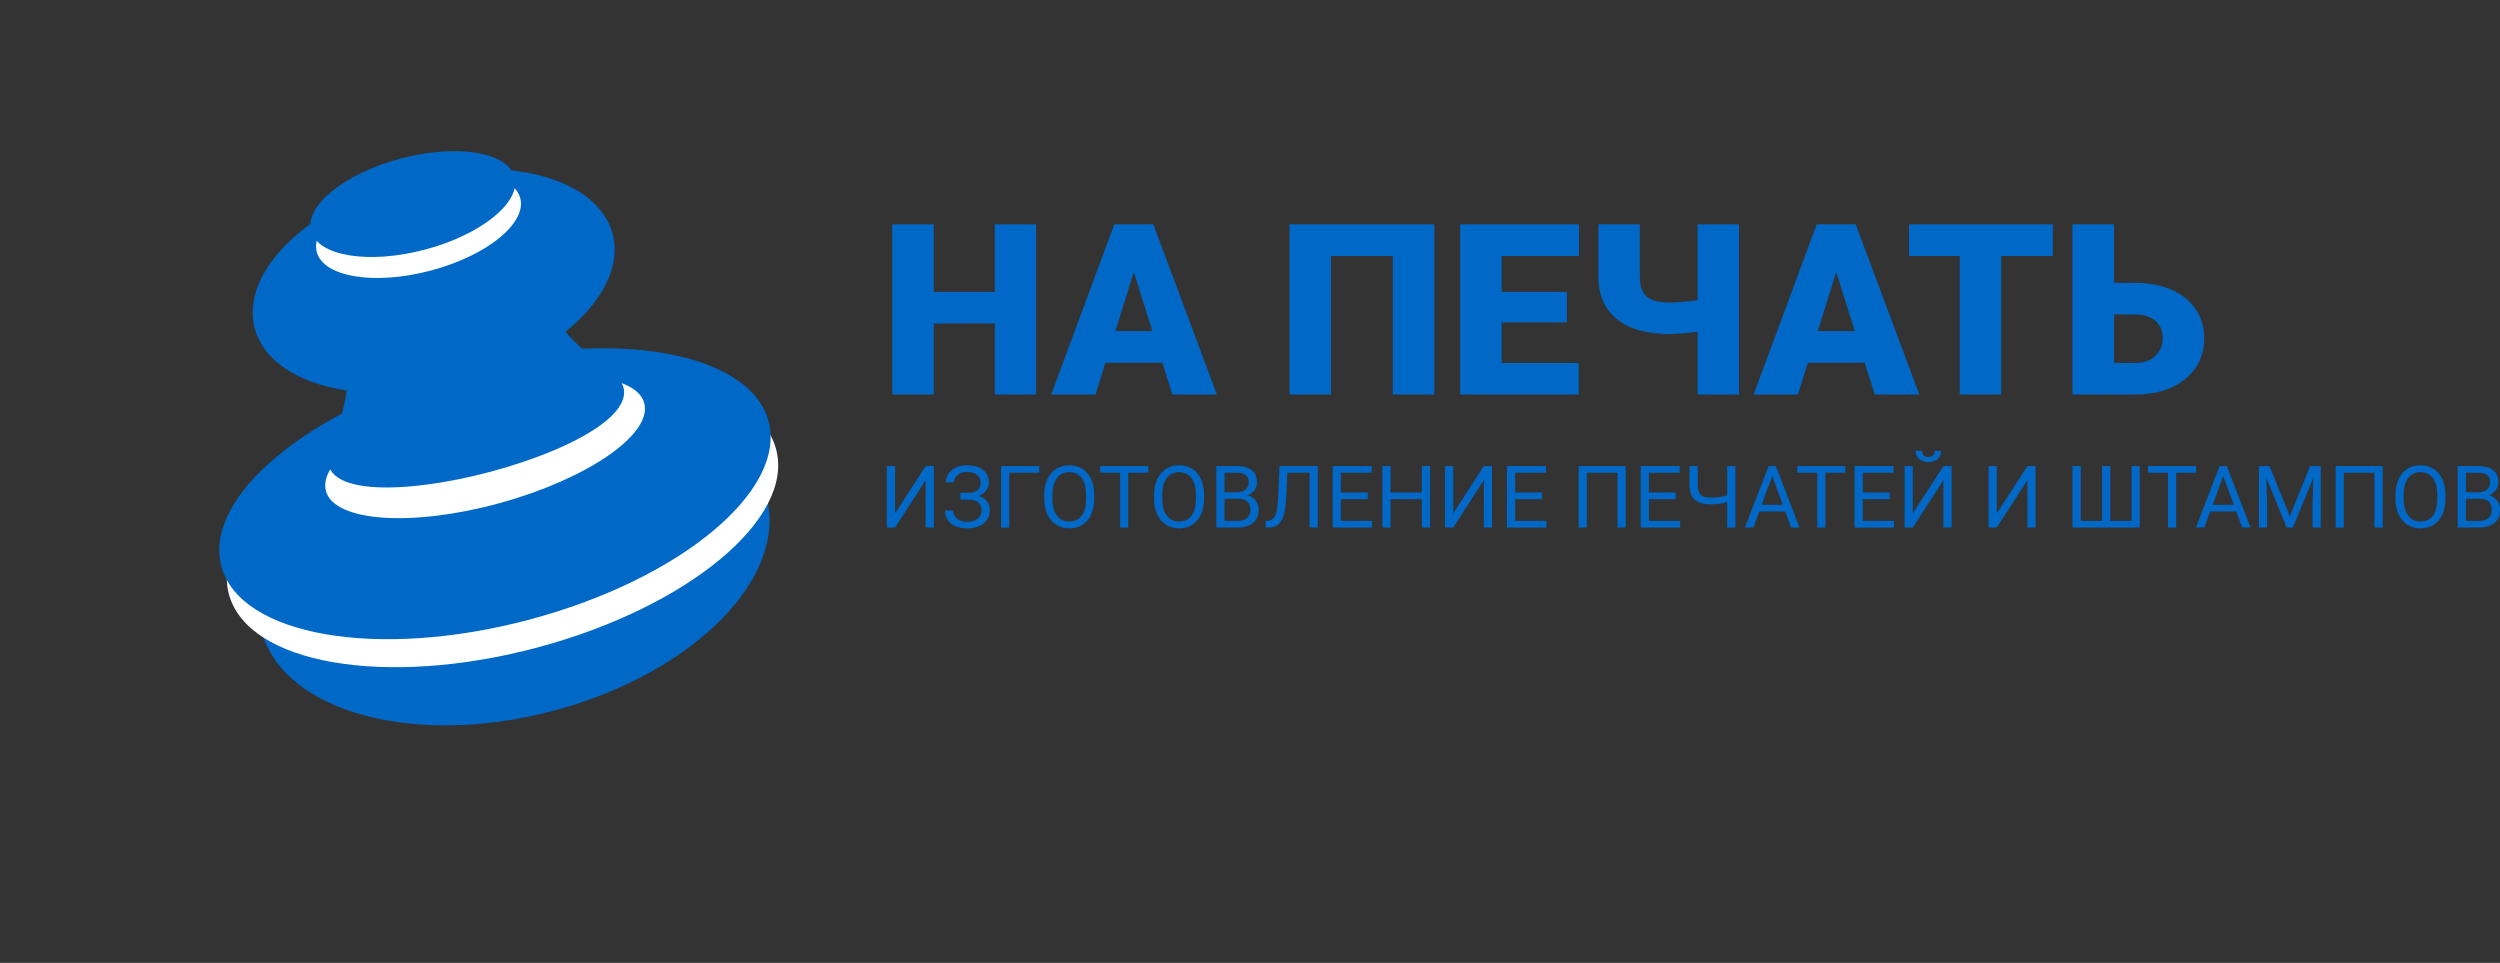<svg width="296" height="114" viewBox="0 0 296 114" fill="none" xmlns="http://www.w3.org/2000/svg">
<rect x="0" y="0" width="296" height="114" fill="#333333" stroke="none"/>
<path d="M109.598 55.183H110.568V62.46H109.598V56.852L105.975 62.46H105V55.183H105.975V60.791L109.598 55.183Z" fill="#0068C7"/>
<path d="M116.11 57.137C116.11 56.751 115.967 56.444 115.681 56.217C115.398 55.987 114.999 55.873 114.484 55.873C114.052 55.873 113.69 55.991 113.397 56.227C113.108 56.461 112.963 56.751 112.963 57.097H111.993C111.993 56.711 112.099 56.364 112.311 56.057C112.527 55.751 112.826 55.513 113.21 55.343C113.594 55.169 114.019 55.083 114.484 55.083C115.305 55.083 115.944 55.266 116.398 55.633C116.853 55.996 117.081 56.502 117.081 57.152C117.081 57.489 116.976 57.795 116.767 58.072C116.558 58.348 116.267 58.566 115.893 58.726C116.759 59.013 117.192 59.581 117.192 60.431C117.192 61.084 116.946 61.602 116.454 61.985C115.962 62.368 115.305 62.56 114.484 62.56C113.995 62.56 113.551 62.475 113.15 62.305C112.752 62.132 112.442 61.887 112.22 61.57C111.998 61.254 111.887 60.877 111.887 60.441H112.857C112.857 60.824 113.01 61.144 113.316 61.4C113.623 61.654 114.012 61.78 114.484 61.78C115.012 61.78 115.433 61.659 115.747 61.415C116.063 61.172 116.222 60.851 116.222 60.451C116.222 59.598 115.688 59.163 114.62 59.146H113.711V58.357H114.615C115.107 58.347 115.479 58.237 115.732 58.027C115.984 57.817 116.11 57.52 116.11 57.137Z" fill="#0068C7"/>
<path d="M123.043 55.972H119.496V62.46H118.521V55.183H123.043V55.972Z" fill="#0068C7"/>
<path d="M129.555 59.056C129.555 59.769 129.434 60.392 129.191 60.926C128.949 61.455 128.605 61.86 128.161 62.14C127.716 62.42 127.197 62.56 126.605 62.56C126.025 62.56 125.512 62.42 125.064 62.14C124.616 61.857 124.267 61.455 124.018 60.936C123.772 60.412 123.645 59.808 123.639 59.121V58.596C123.639 57.897 123.762 57.279 124.008 56.742C124.253 56.206 124.6 55.796 125.048 55.513C125.5 55.226 126.015 55.083 126.594 55.083C127.184 55.083 127.703 55.224 128.151 55.508C128.602 55.788 128.949 56.196 129.191 56.732C129.434 57.265 129.555 57.887 129.555 58.596V59.056ZM128.59 58.587C128.59 57.724 128.415 57.062 128.065 56.602C127.714 56.139 127.224 55.907 126.594 55.907C125.981 55.907 125.498 56.139 125.144 56.602C124.794 57.062 124.614 57.702 124.604 58.522V59.056C124.604 59.893 124.781 60.551 125.134 61.031C125.491 61.507 125.981 61.745 126.605 61.745C127.231 61.745 127.716 61.52 128.06 61.071C128.403 60.617 128.58 59.969 128.59 59.126V58.587Z" fill="#0068C7"/>
<path d="M135.952 55.972H133.587V62.46H132.622V55.972H130.263V55.183H135.952V55.972Z" fill="#0068C7"/>
<path d="M142.56 59.056C142.56 59.769 142.439 60.392 142.197 60.926C141.954 61.455 141.61 61.86 141.166 62.14C140.721 62.42 140.203 62.56 139.61 62.56C139.03 62.56 138.517 62.42 138.069 62.14C137.621 61.857 137.272 61.455 137.023 60.936C136.777 60.412 136.651 59.808 136.644 59.121V58.596C136.644 57.897 136.767 57.279 137.013 56.742C137.259 56.206 137.606 55.796 138.054 55.513C138.505 55.226 139.02 55.083 139.6 55.083C140.189 55.083 140.708 55.224 141.156 55.508C141.607 55.788 141.954 56.196 142.197 56.732C142.439 57.265 142.56 57.887 142.56 58.596V59.056ZM141.595 58.587C141.595 57.724 141.42 57.062 141.07 56.602C140.72 56.139 140.229 55.907 139.6 55.907C138.987 55.907 138.503 56.139 138.15 56.602C137.799 57.062 137.619 57.702 137.609 58.522V59.056C137.609 59.893 137.786 60.551 138.139 61.031C138.496 61.507 138.987 61.745 139.61 61.745C140.236 61.745 140.721 61.52 141.065 61.071C141.408 60.617 141.585 59.969 141.595 59.126V58.587Z" fill="#0068C7"/>
<path d="M144.015 62.46V55.183H146.42C147.219 55.183 147.818 55.346 148.219 55.673C148.623 55.999 148.825 56.482 148.825 57.122C148.825 57.462 148.728 57.764 148.532 58.027C148.337 58.287 148.071 58.488 147.734 58.632C148.132 58.741 148.445 58.951 148.674 59.261C148.906 59.568 149.023 59.934 149.023 60.361C149.023 61.014 148.809 61.527 148.381 61.9C147.953 62.273 147.348 62.46 146.567 62.46H144.015ZM144.986 59.056V61.675H146.587C147.039 61.675 147.394 61.56 147.653 61.33C147.916 61.097 148.047 60.777 148.047 60.371C148.047 59.495 147.566 59.056 146.602 59.056H144.986ZM144.986 58.287H146.451C146.875 58.287 147.214 58.182 147.466 57.972C147.722 57.762 147.85 57.477 147.85 57.117C147.85 56.717 147.732 56.427 147.497 56.247C147.261 56.064 146.902 55.972 146.42 55.972H144.986V58.287Z" fill="#0068C7"/>
<path d="M156.025 55.183V62.46H155.055V55.972H152.418L152.286 58.856C152.236 59.823 152.135 60.549 151.983 61.035C151.835 61.522 151.616 61.88 151.326 62.11C151.037 62.337 150.649 62.453 150.164 62.46H149.846V61.675L150.048 61.665C150.361 61.642 150.602 61.542 150.771 61.365C150.939 61.185 151.067 60.901 151.155 60.511C151.242 60.121 151.305 59.521 151.342 58.711L151.493 55.183H156.025Z" fill="#0068C7"/>
<path d="M161.947 59.096H158.759V61.675H162.462V62.46H157.789V55.183H162.412V55.972H158.759V58.312H161.947V59.096Z" fill="#0068C7"/>
<path d="M169.323 62.46H168.348V59.096H164.64V62.46H163.67V55.183H164.64V58.312H168.348V55.183H169.323V62.46Z" fill="#0068C7"/>
<path d="M175.685 55.183H176.655V62.46H175.685V56.852L172.062 62.46H171.087V55.183H172.062V60.791L175.685 55.183Z" fill="#0068C7"/>
<path d="M182.581 59.096H179.393V61.675H183.097V62.46H178.423V55.183H183.046V55.972H179.393V58.312H182.581V59.096Z" fill="#0068C7"/>
<path d="M192.489 62.46H191.514V55.972H187.886V62.46H186.916V55.183H192.489V62.46Z" fill="#0068C7"/>
<path d="M198.416 59.096H195.228V61.675H198.931V62.46H194.258V55.183H198.881V55.972H195.228V58.312H198.416V59.096Z" fill="#0068C7"/>
<path d="M205.469 55.183V62.46H204.494V59.446C204.14 59.546 203.819 59.616 203.529 59.656C203.239 59.693 202.909 59.711 202.539 59.711C201.7 59.711 201.077 59.531 200.669 59.171C200.262 58.811 200.053 58.26 200.043 57.517V55.183H201.018V57.492C201.021 57.998 201.137 58.363 201.367 58.587C201.599 58.81 201.99 58.921 202.539 58.921C203.179 58.921 203.83 58.831 204.494 58.651V55.183H205.469Z" fill="#0068C7"/>
<path d="M211.376 60.561H208.293L207.601 62.46H206.601L209.41 55.183H210.259L213.073 62.46H212.078L211.376 60.561ZM208.587 59.771H211.088L209.835 56.367L208.587 59.771Z" fill="#0068C7"/>
<path d="M218.489 55.972H216.125V62.46H215.16V55.972H212.8V55.183H218.489V55.972Z" fill="#0068C7"/>
<path d="M223.739 59.096H220.551V61.675H224.254V62.46H219.581V55.183H224.204V55.972H220.551V58.312H223.739V59.096Z" fill="#0068C7"/>
<path d="M230.1 55.183H231.07V62.46H230.1V56.852L226.477 62.46H225.502V55.183H226.477V60.791L230.1 55.183ZM229.827 53.373C229.827 53.777 229.688 54.102 229.408 54.348C229.132 54.591 228.768 54.713 228.317 54.713C227.865 54.713 227.5 54.59 227.22 54.343C226.941 54.096 226.801 53.773 226.801 53.373H227.564C227.564 53.607 227.628 53.79 227.756 53.923C227.884 54.053 228.071 54.118 228.317 54.118C228.552 54.118 228.736 54.053 228.867 53.923C229.002 53.793 229.069 53.61 229.069 53.373H229.827Z" fill="#0068C7"/>
<path d="M240.043 55.183H241.014V62.46H240.043V56.852L236.421 62.46H235.446V55.183H236.421V60.791L240.043 55.183Z" fill="#0068C7"/>
<path d="M246.359 55.183V61.675H248.89V55.183H249.855V61.675H252.372V55.183H253.342V62.46H245.384V55.183H246.359Z" fill="#0068C7"/>
<path d="M260.021 55.972H257.657V62.46H256.691V55.972H254.332V55.183H260.021V55.972Z" fill="#0068C7"/>
<path d="M264.77 60.561H261.688L260.996 62.46H259.996L262.805 55.183H263.654L266.468 62.46H265.473L264.77 60.561ZM261.981 59.771H264.482L263.229 56.367L261.981 59.771Z" fill="#0068C7"/>
<path d="M268.711 55.183L271.116 61.12L273.521 55.183H274.779V62.46H273.809V59.626L273.9 56.567L271.485 62.46H270.743L268.332 56.582L268.428 59.626V62.46H267.458V55.183H268.711Z" fill="#0068C7"/>
<path d="M282.111 62.46H281.136V55.972H277.508V62.46H276.538V55.183H282.111V62.46Z" fill="#0068C7"/>
<path d="M289.538 59.056C289.538 59.769 289.417 60.392 289.174 60.926C288.932 61.455 288.588 61.86 288.143 62.14C287.699 62.42 287.18 62.56 286.587 62.56C286.008 62.56 285.494 62.42 285.046 62.14C284.598 61.857 284.25 61.455 284 60.936C283.754 60.412 283.628 59.808 283.621 59.121V58.596C283.621 57.897 283.744 57.279 283.99 56.742C284.236 56.206 284.583 55.796 285.031 55.513C285.482 55.226 285.998 55.083 286.577 55.083C287.167 55.083 287.685 55.224 288.133 55.508C288.585 55.788 288.932 56.196 289.174 56.732C289.417 57.265 289.538 57.887 289.538 58.596V59.056ZM288.573 58.587C288.573 57.724 288.398 57.062 288.047 56.602C287.697 56.139 287.207 55.907 286.577 55.907C285.964 55.907 285.481 56.139 285.127 56.602C284.777 57.062 284.596 57.702 284.586 58.522V59.056C284.586 59.893 284.763 60.551 285.117 61.031C285.474 61.507 285.964 61.745 286.587 61.745C287.214 61.745 287.699 61.52 288.042 61.071C288.386 60.617 288.563 59.969 288.573 59.126V58.587Z" fill="#0068C7"/>
<path d="M290.993 62.46V55.183H293.398C294.196 55.183 294.796 55.346 295.197 55.673C295.601 55.999 295.803 56.482 295.803 57.122C295.803 57.462 295.705 57.764 295.51 58.027C295.315 58.287 295.048 58.488 294.712 58.632C295.109 58.741 295.422 58.951 295.651 59.261C295.884 59.568 296 59.934 296 60.361C296 61.014 295.786 61.527 295.358 61.9C294.931 62.273 294.326 62.46 293.544 62.46H290.993ZM291.963 59.056V61.675H293.565C294.016 61.675 294.371 61.56 294.631 61.33C294.893 61.097 295.025 60.777 295.025 60.371C295.025 59.495 294.543 59.056 293.58 59.056H291.963ZM291.963 58.287H293.428C293.853 58.287 294.191 58.182 294.444 57.972C294.7 57.762 294.828 57.477 294.828 57.117C294.828 56.717 294.71 56.427 294.474 56.247C294.238 56.064 293.88 55.972 293.398 55.972H291.963V58.287Z" fill="#0068C7"/>
<path d="M122.673 46.712H117.789V38.297H110.556V46.712H105.645V26.56H110.556V34.56H117.789V26.56H122.673V46.712Z" fill="#0068C7"/>
<path d="M137.616 42.947H130.886L129.71 46.712H124.463L131.935 26.56H136.552L144.08 46.712H138.805L137.616 42.947ZM132.061 39.197H136.44L134.244 32.207L132.061 39.197Z" fill="#0068C7"/>
<path d="M169.824 46.712H164.913V30.311H157.595V46.712H152.684V26.56H169.824V46.712Z" fill="#0068C7"/>
<path d="M185.523 38.172H177.799V42.975H186.922V46.712H172.888V26.56H186.95V30.311H177.799V34.56H185.523V38.172Z" fill="#0068C7"/>
<path d="M205.894 26.56V46.712H200.997V39.266L199.556 39.446L197.751 39.556C195.009 39.556 192.91 38.971 191.455 37.799C190 36.618 189.263 34.947 189.244 32.788V26.56H194.155V32.719C194.155 33.817 194.421 34.611 194.953 35.1C195.494 35.58 196.427 35.819 197.751 35.819L198.171 35.806C199.318 35.75 200.26 35.663 200.997 35.543V26.56H205.894Z" fill="#0068C7"/>
<path d="M220.781 42.947H214.051L212.876 46.712H207.629L215.101 26.56H219.718L227.245 46.712H221.971L220.781 42.947ZM215.227 39.197H219.606L217.409 32.207L215.227 39.197Z" fill="#0068C7"/>
<path d="M243.056 30.311H236.942V46.712H232.031V30.311H226.028V26.56H243.056V30.311Z" fill="#0068C7"/>
<path d="M250.304 33.494H252.836C254.45 33.494 255.877 33.766 257.117 34.311C258.358 34.855 259.309 35.626 259.972 36.622C260.643 37.609 260.979 38.745 260.979 40.027C260.979 42.011 260.233 43.621 258.74 44.858C257.257 46.094 255.261 46.712 252.752 46.712H245.379V26.56H250.304V33.494ZM250.304 37.231V42.975H252.822C253.82 42.975 254.608 42.698 255.187 42.145C255.774 41.591 256.068 40.876 256.068 39.999C256.068 39.169 255.779 38.5 255.201 37.992C254.622 37.485 253.82 37.231 252.794 37.231H250.304Z" fill="#0068C7"/>
<ellipse rx="30.917" ry="18.035" transform="matrix(0.967 -0.257 0.261 0.965 60.842 66.746)" fill="#0068C7"/>
<ellipse rx="33.493" ry="15.459" transform="matrix(0.967 -0.257 0.261 0.965 59.497 61.772)" fill="white"/>
<ellipse rx="33.493" ry="15.459" transform="matrix(0.967 -0.257 0.261 0.965 58.6 58.456)" fill="#0068C7"/>
<ellipse rx="19.555" ry="6.853" transform="matrix(0.964 -0.265 0.253 0.968 57.434 52.933)" fill="white"/>
<path d="M38.69 35.264L51.351 34.148L63.958 28.321C63.958 28.321 60.488 35.795 72.122 43.8C83.756 51.806 34.188 64.875 39.163 52.856C44.138 40.837 38.69 35.264 38.69 35.264Z" fill="#0068C7"/>
<ellipse rx="21.9" ry="12.453" transform="matrix(0.967 -0.257 0.261 0.965 51.346 33.281)" fill="#0068C7"/>
<ellipse rx="12.453" ry="5.582" transform="matrix(0.967 -0.257 0.261 0.965 49.552 26.648)" fill="white"/>
<ellipse rx="12.453" ry="5.582" transform="matrix(0.967 -0.257 0.261 0.965 48.88 24.162)" fill="#0068C7"/>
</svg>
